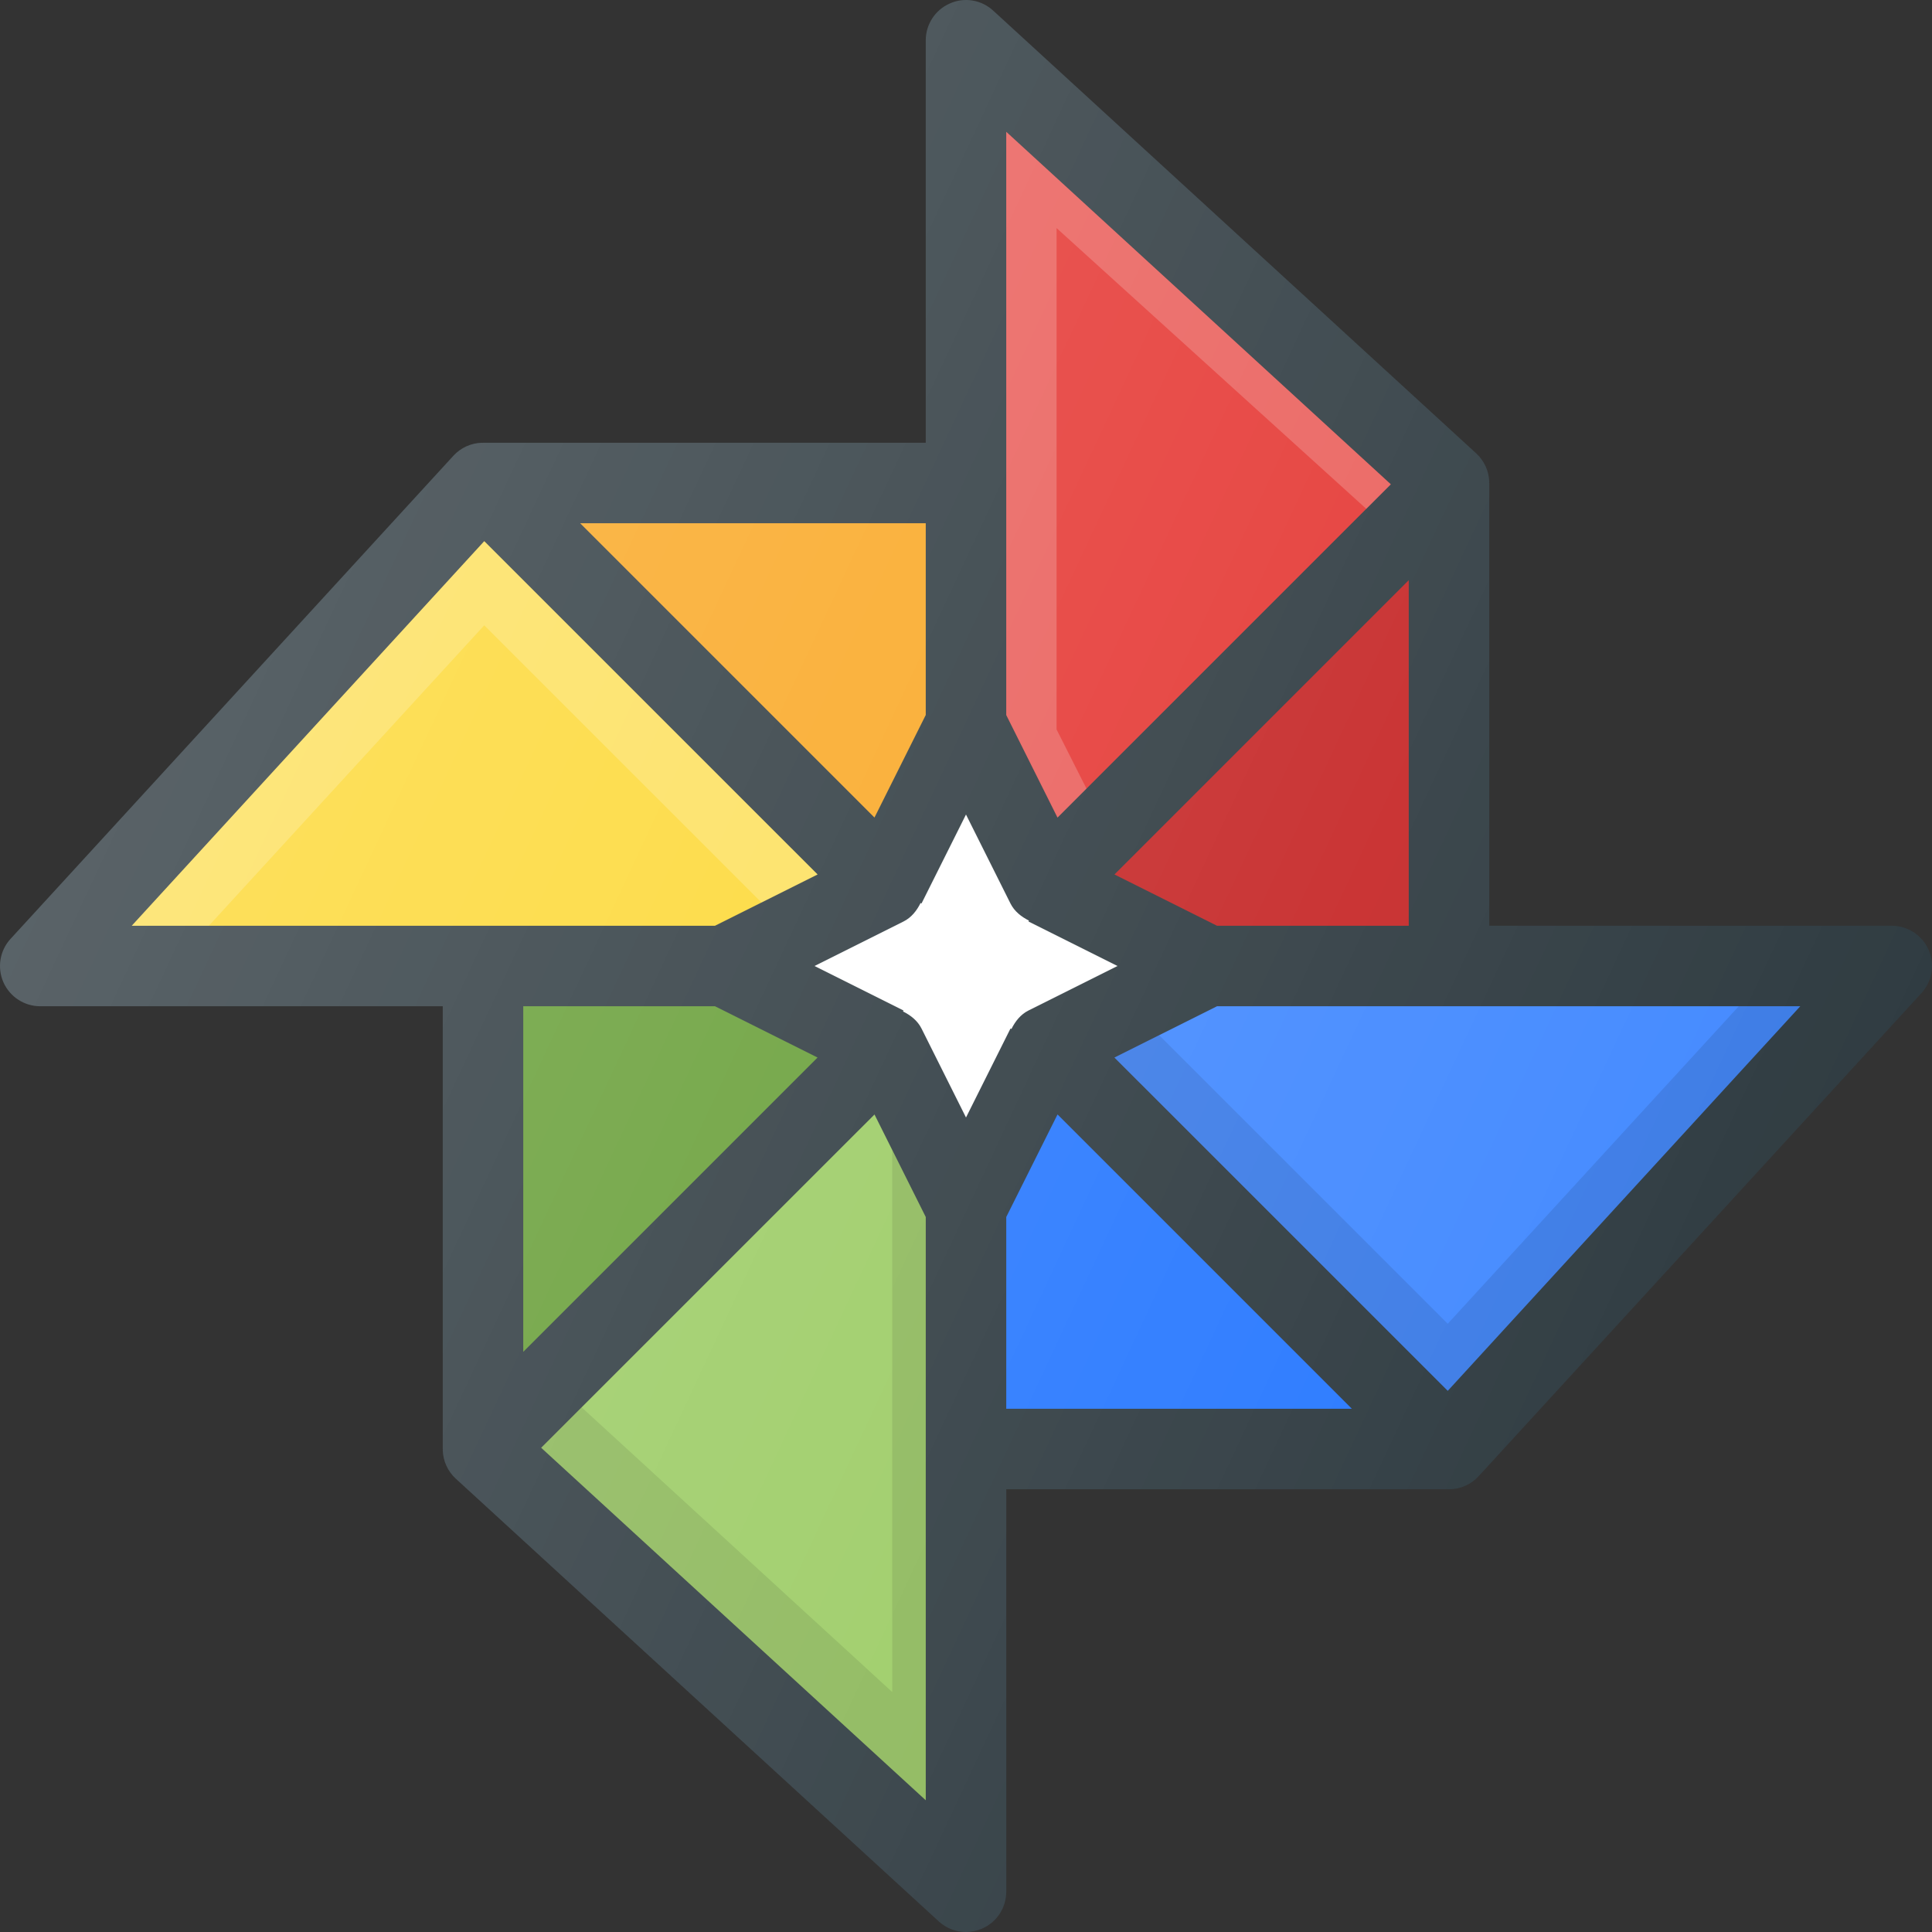 <?xml version="1.0" encoding="iso-8859-1"?>
<!-- Generator: Adobe Illustrator 19.0.0, SVG Export Plug-In . SVG Version: 6.00 Build 0)  -->
<svg version="1.1" id="Capa_1" xmlns="http://www.w3.org/2000/svg" xmlns:xlink="http://www.w3.org/1999/xlink" x="0px" y="0px"
	 viewBox="0 0 512 512" style="enable-background:new 0 0 512 512;" xml:space="preserve">
<rect x="0" y="0" width="512" height="512" fill="#333333" stroke="none"/>
<path style="fill:#303C42;" d="M511.104,251.709c-1.708-3.875-5.542-6.375-9.771-6.375H394.667V128h-0.039
	c0-0.076,0.04-0.142,0.039-0.217c-0.063-2.906-1.313-5.667-3.458-7.635l-128-117.329c-3.104-2.865-7.646-3.635-11.5-1.896
	c-3.875,1.698-6.375,5.531-6.375,9.76v106.651H128v0.046c-0.078-0.004-0.151-0.043-0.229-0.046
	c-2.917,0.063-5.667,1.313-7.625,3.458l-117.333,128c-2.875,3.115-3.604,7.635-1.917,11.5c1.708,3.875,5.542,6.375,9.771,6.375
	h106.667V384h0.043c0,0.081-0.044,0.152-0.043,0.233c0.063,2.906,1.313,5.667,3.458,7.635l128,117.329
	c2,1.833,4.583,2.802,7.208,2.802c1.458,0,2.917-0.292,4.292-0.906c3.875-1.698,6.375-5.531,6.375-9.76V394.667H384
	c0.083,0,0.146,0,0.229,0c2.917-0.063,5.667-1.313,7.625-3.458l117.333-128C512.063,260.094,512.792,255.573,511.104,251.709z"/>
<path style="fill:#FFFFFF;" d="M272.563,267.792c-2.087,1.043-3.503,2.854-4.521,4.896l-0.25-0.125l-11.793,23.586l-11.79-23.579
	c-1.051-2.086-2.862-3.501-4.898-4.523l0.128-0.254L215.854,256l23.583-11.792c2.087-1.043,3.503-2.854,4.521-4.896l0.25,0.125
	l11.789-23.579l11.794,23.587c1.049,2.085,2.858,3.5,4.892,4.522l-0.121,0.241L296.146,256L272.563,267.792z"/>
<polygon style="fill:#E53935;" points="266.667,34.931 368.583,128.345 280.25,216.666 266.667,189.489 "/>
<polygon style="opacity:0.2;fill:#FFFFFF;enable-background:new    ;" points="280,193.304 280,60.444 362.08,134.848 
	368.583,128.345 266.667,34.931 266.667,189.489 280.25,216.666 287.927,208.99 "/>
<polygon style="fill:#F9A825;" points="245.334,189.479 231.744,216.66 153.75,138.667 245.334,138.667 "/>
<polygon style="fill:#FDD835;" points="128.333,143.417 216.667,231.74 189.479,245.334 34.917,245.334 "/>
<polygon style="opacity:0.2;fill:#FFFFFF;enable-background:new    ;" points="128.333,165.707 201.805,239.171 216.667,231.74 
	128.333,143.417 34.917,245.334 55.348,245.334 "/>
<polygon style="fill:#689F38;" points="189.479,266.667 216.664,280.259 138.667,358.256 138.667,266.667 "/>
<polygon style="fill:#9CCC65;" points="245.334,477.085 143.417,383.671 231.75,295.351 245.334,322.526 "/>
<polygon style="opacity:0.1;enable-background:new    ;" points="236.444,304.741 236.444,448.401 154.133,372.957 143.417,383.671 
	245.334,477.085 245.334,322.526 "/>
<polygon style="fill:#2979FF;" points="266.667,322.521 280.257,295.34 358.25,373.334 266.667,373.334 "/>
<polygon style="fill:#448AFF;" points="383.667,368.584 295.333,280.261 322.521,266.667 477.083,266.667 "/>
<polygon style="opacity:0.1;enable-background:new    ;" points="383.667,350.805 307.186,274.334 295.333,280.261 383.667,368.584 
	477.083,266.667 460.788,266.667 "/>
<polygon style="fill:#C62828;" points="295.347,231.746 373.333,153.761 373.333,245.334 322.521,245.334 "/>
<linearGradient id="SVGID_1_" gradientUnits="userSpaceOnUse" x1="-44.602" y1="639.101" x2="-24.804" y2="629.868" gradientTransform="matrix(21.333 0 0 -21.333 996.33 13791.671)">
	<stop  offset="0" style="stop-color:#FFFFFF;stop-opacity:0.2"/>
	<stop  offset="1" style="stop-color:#FFFFFF;stop-opacity:0"/>
</linearGradient>
<path style="fill:url(#SVGID_1_);" d="M511.104,251.709c-1.708-3.875-5.542-6.375-9.771-6.375H394.667V128h-0.039
	c0-0.076,0.04-0.142,0.039-0.217c-0.063-2.906-1.313-5.667-3.458-7.635l-128-117.329c-3.104-2.865-7.646-3.635-11.5-1.896
	c-3.875,1.698-6.375,5.531-6.375,9.76v106.651H128v0.046c-0.078-0.004-0.151-0.043-0.229-0.046
	c-2.917,0.063-5.667,1.313-7.625,3.458l-117.333,128c-2.875,3.115-3.604,7.635-1.917,11.5c1.708,3.875,5.542,6.375,9.771,6.375
	h106.667V384h0.043c0,0.081-0.044,0.152-0.043,0.233c0.063,2.906,1.313,5.667,3.458,7.635l128,117.329
	c2,1.833,4.583,2.802,7.208,2.802c1.458,0,2.917-0.292,4.292-0.906c3.875-1.698,6.375-5.531,6.375-9.76V394.667H384
	c0.083,0,0.146,0,0.229,0c2.917-0.063,5.667-1.313,7.625-3.458l117.333-128C512.063,260.094,512.792,255.573,511.104,251.709z"/>
<g>
</g>
<g>
</g>
<g>
</g>
<g>
</g>
<g>
</g>
<g>
</g>
<g>
</g>
<g>
</g>
<g>
</g>
<g>
</g>
<g>
</g>
<g>
</g>
<g>
</g>
<g>
</g>
<g>
</g>
</svg>
